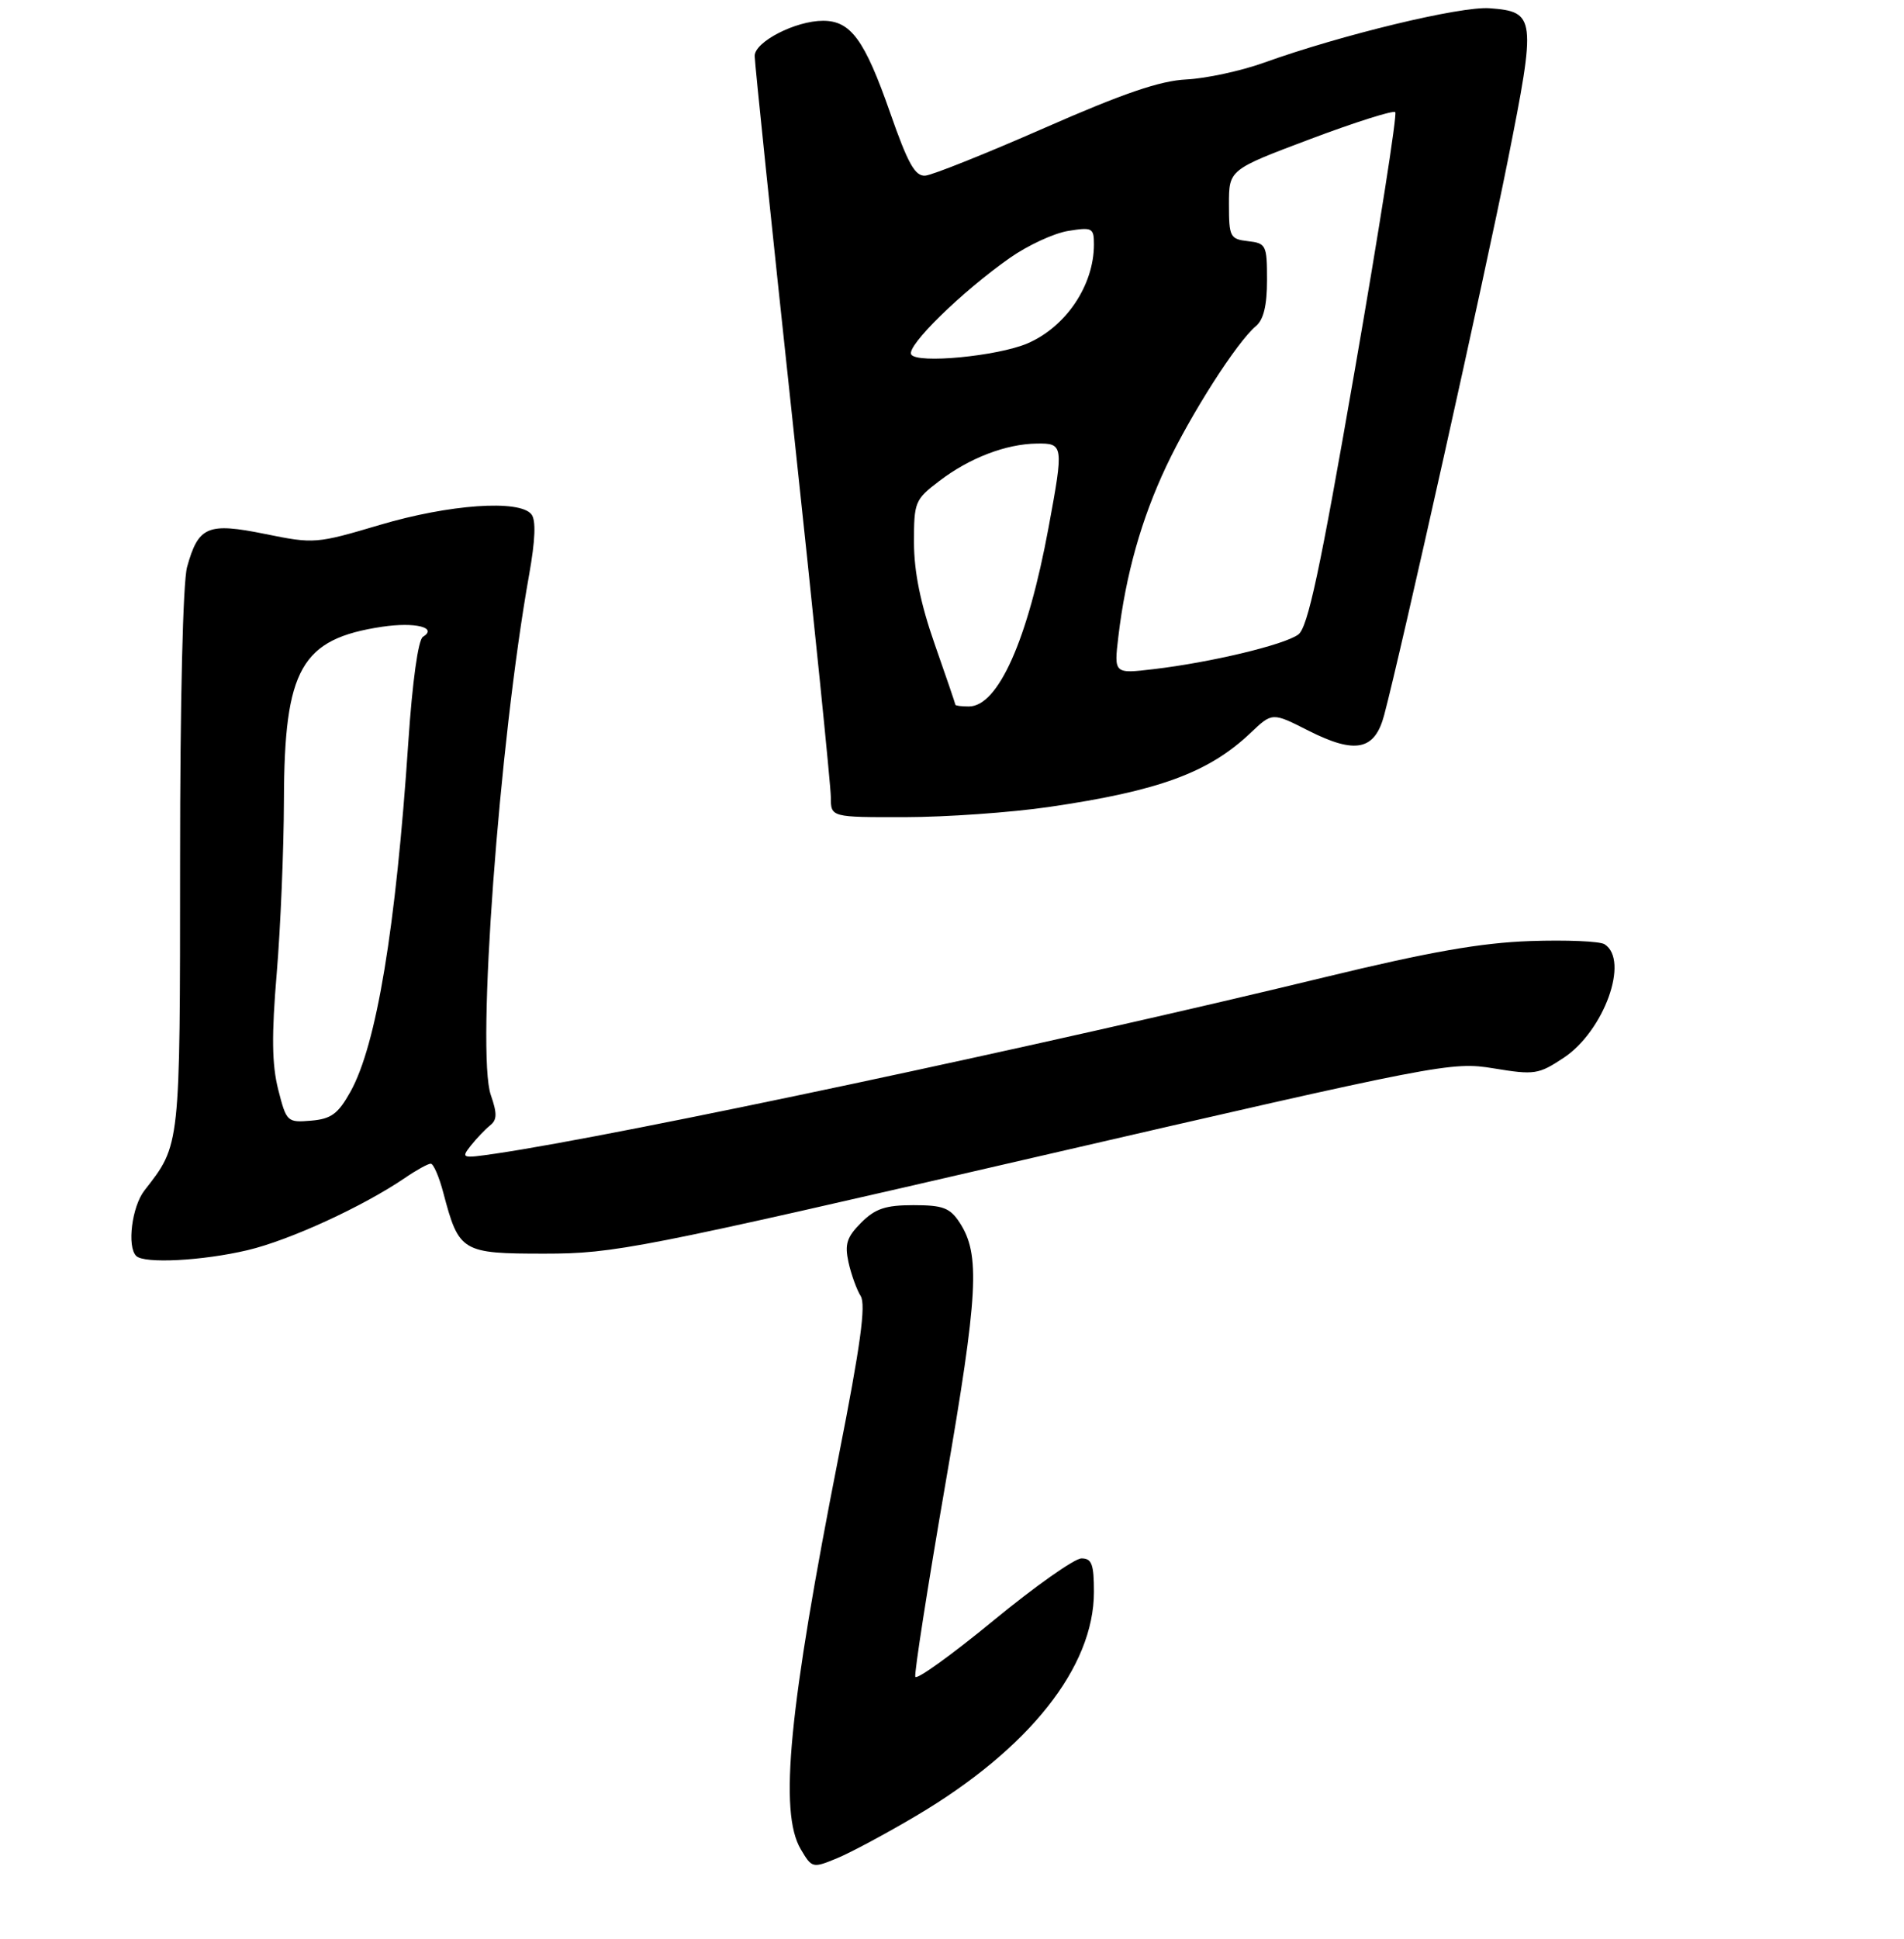 <?xml version="1.0" encoding="UTF-8" standalone="no"?>
<!DOCTYPE svg PUBLIC "-//W3C//DTD SVG 1.1//EN" "http://www.w3.org/Graphics/SVG/1.1/DTD/svg11.dtd" >
<svg xmlns="http://www.w3.org/2000/svg" xmlns:xlink="http://www.w3.org/1999/xlink" version="1.1" viewBox="0 0 275 280">
 <g >
 <path fill="currentColor"
d=" M 132.35 262.15 C 148.63 252.51 158.00 240.71 158.00 229.84 C 158.00 225.84 157.69 225.00 156.20 225.00 C 155.20 225.00 149.47 229.05 143.45 234.00 C 137.43 238.95 132.36 242.59 132.20 242.09 C 132.03 241.60 133.98 229.11 136.53 214.34 C 141.31 186.70 141.61 181.11 138.60 176.51 C 137.20 174.38 136.19 174.00 131.93 174.00 C 127.89 174.00 126.41 174.50 124.38 176.53 C 122.30 178.61 121.98 179.62 122.55 182.25 C 122.94 184.00 123.73 186.19 124.31 187.12 C 125.09 188.37 124.28 194.29 121.15 210.15 C 113.93 246.79 112.49 261.64 115.65 266.98 C 117.27 269.73 117.36 269.75 120.90 268.29 C 122.88 267.47 128.03 264.71 132.35 262.15 Z  M 35.75 180.50 C 41.84 179.06 52.42 174.20 58.50 170.06 C 60.15 168.93 61.82 168.01 62.21 168.01 C 62.60 168.00 63.43 169.91 64.04 172.25 C 66.29 180.76 66.69 181.00 78.65 181.00 C 88.72 181.00 92.25 180.31 149.37 167.11 C 208.12 153.55 209.64 153.25 215.74 154.25 C 221.63 155.22 222.21 155.13 225.84 152.73 C 231.68 148.86 235.38 138.62 231.75 136.33 C 231.06 135.89 226.22 135.69 221.00 135.87 C 213.90 136.12 206.44 137.43 191.50 141.05 C 151.31 150.80 89.64 163.91 71.50 166.57 C 66.69 167.27 66.56 167.23 68.00 165.40 C 68.83 164.36 70.08 163.05 70.78 162.49 C 71.80 161.69 71.82 160.77 70.89 158.10 C 68.78 152.07 72.08 107.27 76.42 83.00 C 77.32 77.95 77.43 75.09 76.75 74.25 C 75.03 72.10 64.90 72.81 54.88 75.78 C 45.69 78.51 45.35 78.53 38.32 77.10 C 29.99 75.41 28.66 75.97 27.02 81.86 C 26.42 84.02 26.01 101.22 26.01 124.30 C 26.00 165.82 26.07 165.20 20.86 171.88 C 19.05 174.20 18.32 179.99 19.67 181.33 C 20.81 182.48 29.22 182.04 35.75 180.50 Z  M 151.50 116.51 C 167.40 114.19 174.58 111.55 180.63 105.81 C 183.76 102.84 183.76 102.84 189.00 105.50 C 195.76 108.92 198.57 108.34 199.92 103.24 C 202.33 94.20 214.45 39.86 217.77 23.20 C 221.90 2.49 221.81 1.69 215.15 1.19 C 210.95 0.88 193.77 5.02 182.50 9.07 C 179.20 10.25 174.19 11.33 171.36 11.47 C 167.57 11.65 162.22 13.48 150.86 18.47 C 142.41 22.18 134.66 25.28 133.64 25.36 C 132.16 25.47 131.13 23.62 128.56 16.26 C 124.88 5.74 122.88 3.00 118.88 3.00 C 114.90 3.00 109.00 6.03 109.00 8.08 C 109.00 9.02 111.47 32.84 114.50 61.00 C 117.53 89.16 120.00 113.51 120.00 115.10 C 120.00 118.00 120.00 118.00 130.75 117.98 C 136.66 117.97 146.00 117.31 151.50 116.51 Z  M 40.18 157.30 C 39.27 153.70 39.21 149.50 39.97 140.50 C 40.52 133.90 40.99 122.65 41.01 115.50 C 41.06 96.53 43.49 92.25 55.19 90.49 C 59.97 89.78 63.27 90.60 61.08 91.95 C 60.40 92.37 59.56 98.43 58.98 107.07 C 57.17 134.08 54.38 150.90 50.60 157.65 C 48.82 160.83 47.84 161.55 44.93 161.80 C 41.49 162.09 41.37 161.98 40.18 157.30 Z  M 137.99 101.75 C 137.98 101.61 136.64 97.67 135.00 93.00 C 132.96 87.18 132.02 82.57 132.01 78.37 C 132.00 72.48 132.14 72.13 135.66 69.45 C 140.02 66.12 145.28 64.10 149.75 64.04 C 153.61 63.99 153.65 64.25 151.45 76.14 C 148.45 92.39 144.17 102.00 139.93 102.00 C 138.87 102.00 137.99 101.89 137.99 101.75 Z  M 161.53 91.89 C 162.59 82.98 164.86 74.91 168.45 67.31 C 172.02 59.74 178.68 49.34 181.39 47.09 C 182.50 46.17 183.00 44.10 183.00 40.44 C 183.00 35.39 182.87 35.12 180.25 34.82 C 177.66 34.52 177.50 34.21 177.50 29.50 C 177.50 24.50 177.50 24.50 189.24 20.08 C 195.70 17.65 201.23 15.90 201.52 16.19 C 201.82 16.49 199.18 33.29 195.66 53.53 C 190.64 82.45 188.89 90.60 187.52 91.61 C 185.47 93.11 174.87 95.64 166.63 96.61 C 160.89 97.29 160.89 97.29 161.53 91.89 Z  M 131.61 51.18 C 130.87 49.98 138.89 42.12 145.88 37.22 C 148.45 35.42 152.23 33.67 154.28 33.34 C 157.76 32.78 158.00 32.90 158.00 35.30 C 158.00 41.20 153.95 47.21 148.38 49.59 C 144.05 51.43 132.45 52.54 131.61 51.18 Z "/>
</g>
</svg>